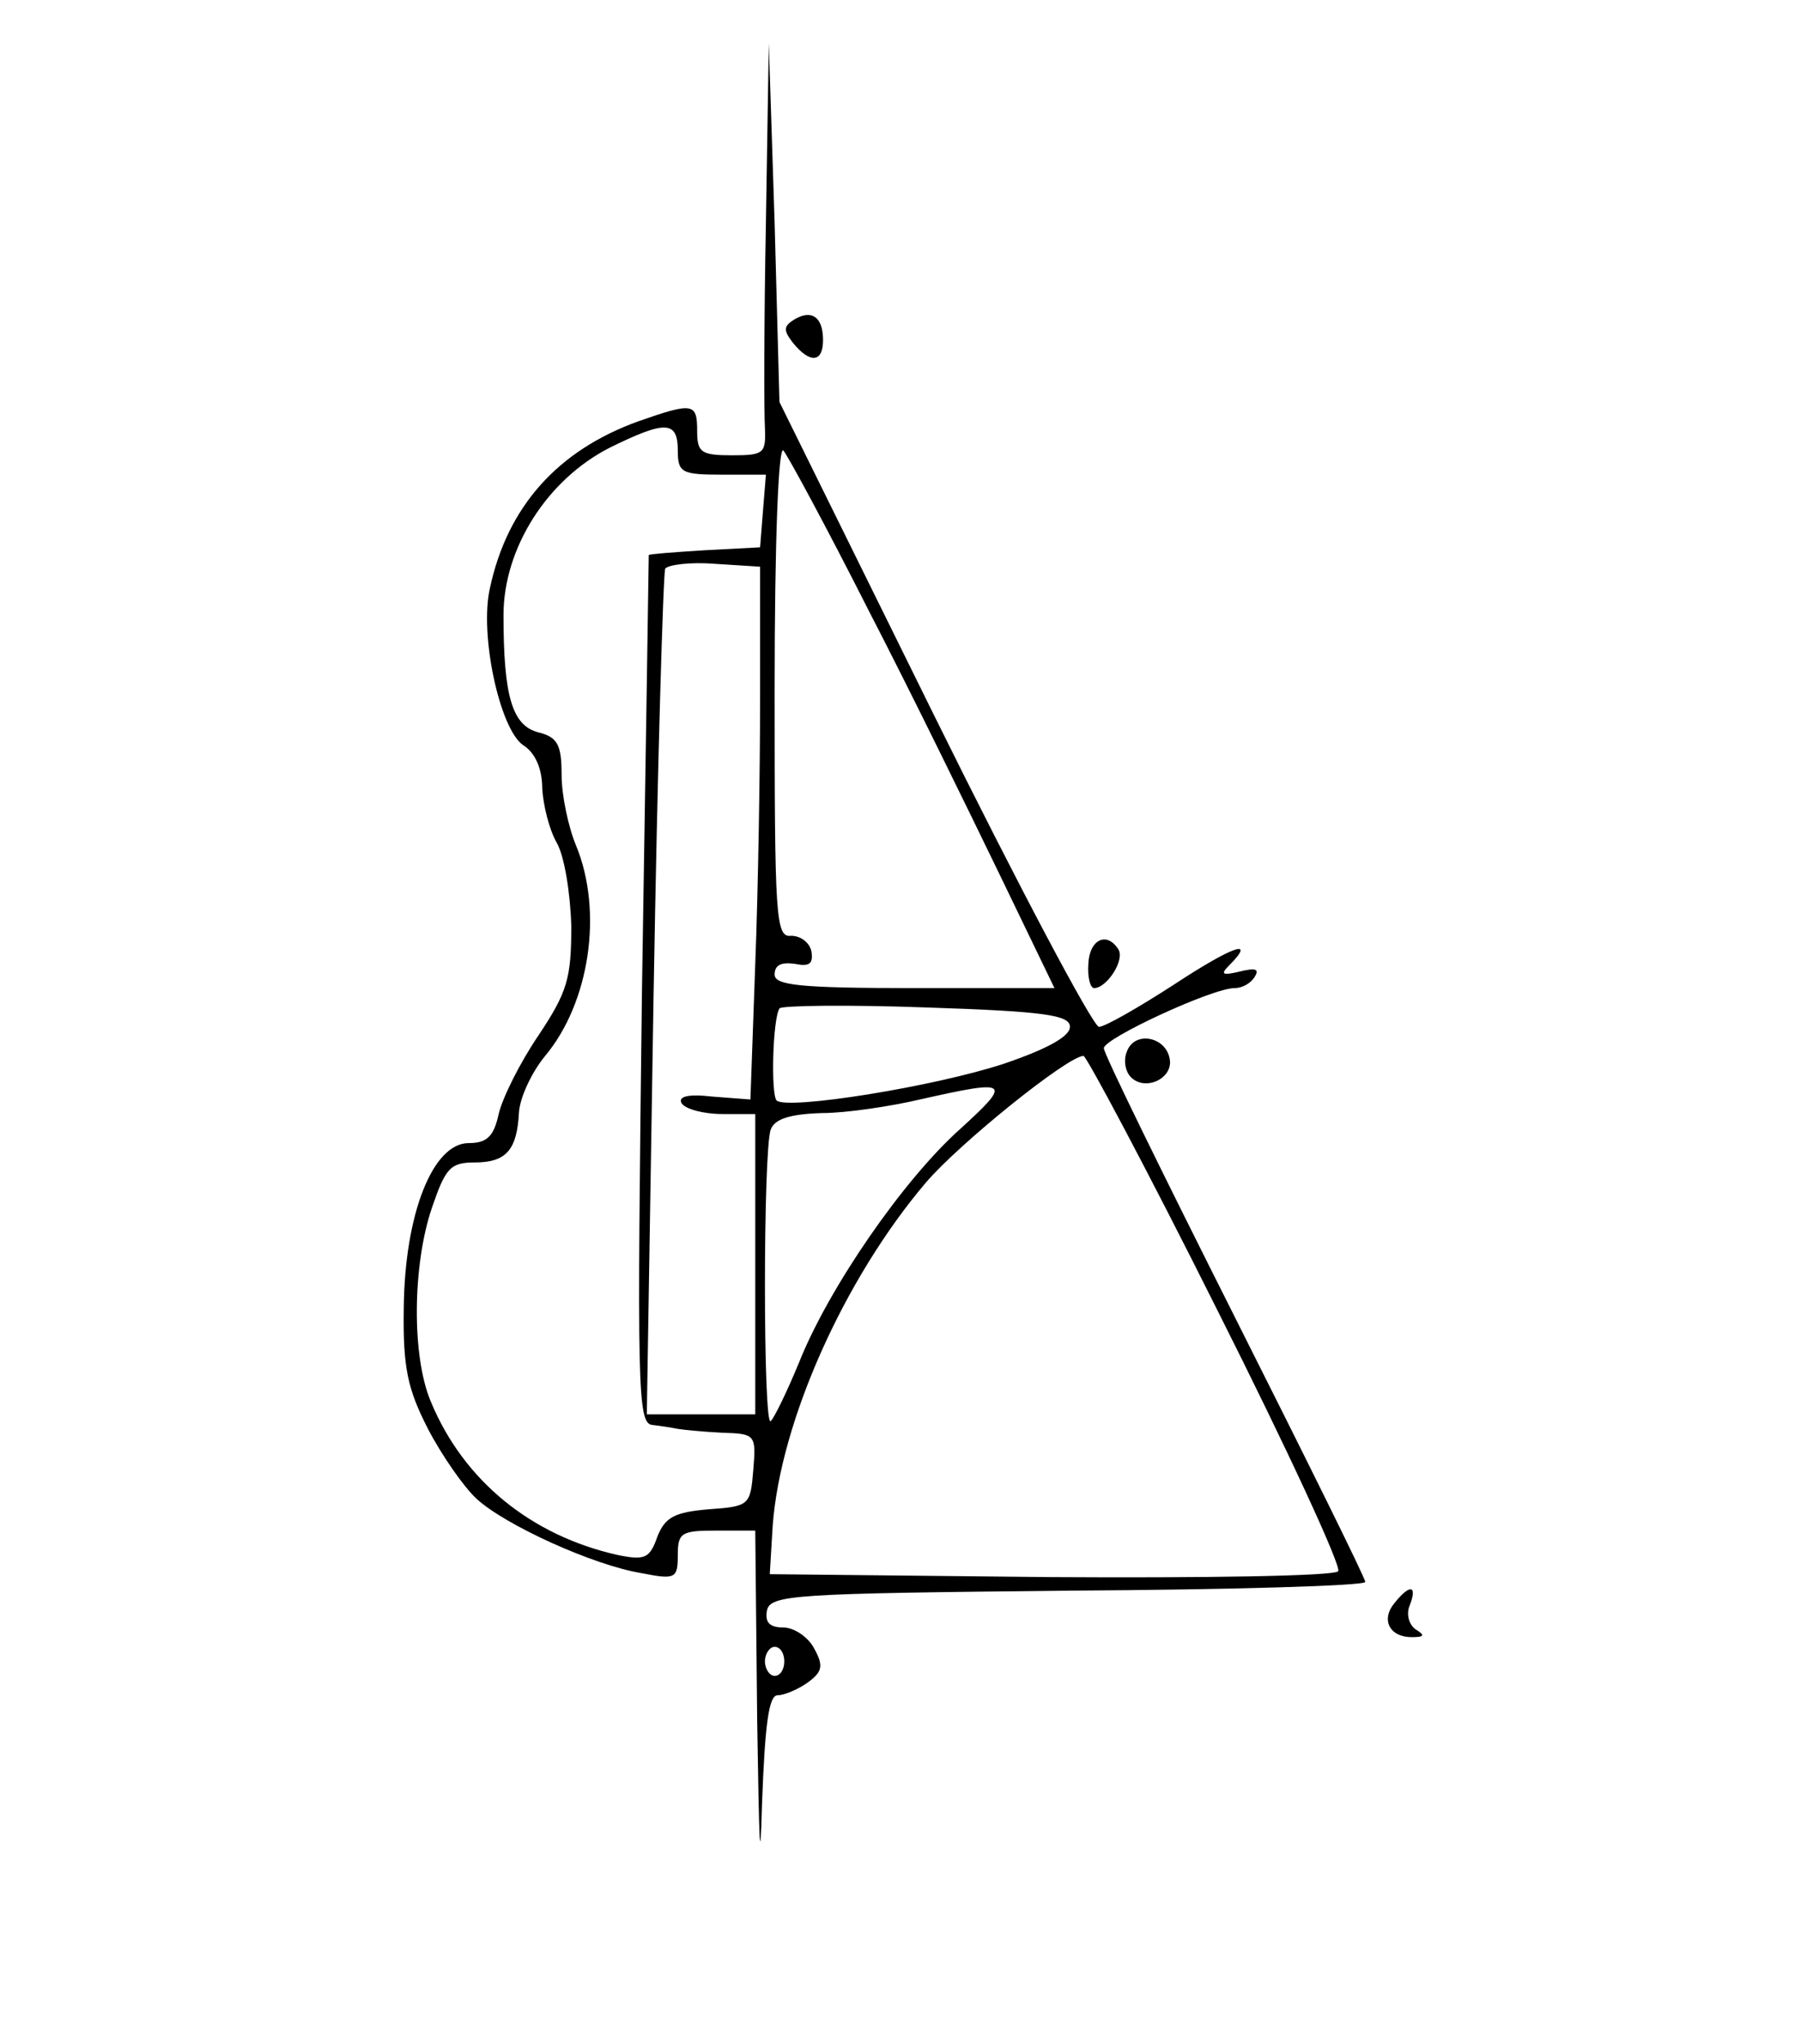 <?xml version="1.0" standalone="no"?>
<!DOCTYPE svg PUBLIC "-//W3C//DTD SVG 20010904//EN"
 "http://www.w3.org/TR/2001/REC-SVG-20010904/DTD/svg10.dtd">
<svg version="1.0" xmlns="http://www.w3.org/2000/svg"
 width="186pt" height="211pt" viewBox="0 0 186 211"
 preserveAspectRatio="xMidYMid meet">

<g transform="translate(0,211) scale(0.1,-0.1)"
fill="#000000" stroke="none">
<path d="M791 1880 c-2 -102 -2 -197 -1 -212 1 -26 -1 -28 -34 -28 -32 0 -36
3 -36 25 0 29 -4 30 -61 10 -83 -30 -135 -88 -153 -172 -11 -48 10 -145 34
-162 13 -8 20 -25 20 -45 1 -17 7 -42 15 -56 8 -14 14 -52 15 -86 0 -54 -4
-68 -34 -113 -19 -28 -37 -64 -41 -81 -5 -23 -12 -30 -31 -30 -37 0 -66 -73
-67 -170 -1 -62 4 -84 25 -125 14 -27 37 -60 50 -72 29 -27 121 -69 171 -77
35 -7 37 -5 37 19 0 23 4 25 40 25 l40 0 2 -197 c2 -127 3 -158 5 -85 3 82 7
112 16 112 7 0 21 6 31 13 15 11 17 17 7 35 -6 12 -21 22 -32 22 -14 0 -19 5
-17 17 3 17 27 18 311 21 169 1 307 5 307 9 0 4 -61 127 -135 274 -74 147
-135 271 -135 277 0 10 112 62 135 62 8 0 17 5 21 12 5 8 0 9 -16 5 -17 -4
-20 -3 -11 6 29 29 5 21 -56 -19 -37 -24 -72 -44 -78 -44 -6 0 -83 145 -171
323 l-159 322 -5 185 -6 185 -3 -185z m-91 -235 c0 -23 4 -25 46 -25 l45 0 -3
-37 -3 -38 -57 -3 c-32 -2 -58 -4 -58 -5 0 -1 -3 -203 -7 -449 -5 -411 -5
-448 11 -449 9 -1 21 -3 26 -4 6 -1 26 -3 46 -4 34 -1 35 -2 32 -38 -3 -37 -4
-38 -46 -41 -35 -3 -45 -8 -53 -28 -8 -23 -13 -25 -42 -19 -88 20 -158 76
-192 158 -20 47 -19 141 1 200 14 41 19 47 44 47 33 0 44 13 46 52 1 15 13 41
27 58 46 55 60 149 32 217 -8 19 -15 52 -15 73 0 31 -4 39 -24 44 -27 7 -36
37 -36 121 0 69 45 140 110 173 57 28 70 28 70 -3z m197 -165 c44 -85 104
-208 135 -272 l57 -118 -145 0 c-119 0 -144 3 -144 14 0 10 7 13 21 11 15 -3
19 0 17 13 -2 9 -11 16 -21 16 -16 -2 -17 19 -17 254 0 155 4 252 9 247 5 -6
45 -80 88 -165z m-112 -90 c0 -74 -2 -198 -5 -275 l-5 -140 -39 3 c-26 3 -36
0 -32 -7 4 -6 23 -11 42 -11 l34 0 0 -155 0 -155 -56 0 -56 0 7 433 c4 237 10
436 12 440 3 4 26 7 51 5 l47 -3 0 -135z m320 -340 c0 -10 -24 -23 -68 -38
-73 -24 -224 -48 -235 -38 -6 7 -4 84 3 95 1 3 70 4 152 1 123 -4 148 -8 148
-20z m152 -292 c73 -145 129 -266 125 -270 -5 -5 -139 -7 -298 -6 l-289 3 3
50 c8 108 74 255 158 354 35 41 147 131 163 131 3 0 66 -118 138 -262z m-266
186 c-58 -52 -135 -163 -166 -241 -12 -29 -25 -56 -29 -60 -8 -8 -8 280 0 301
4 11 20 16 53 17 25 0 71 7 101 14 93 21 96 19 41 -31z m-181 -549 c0 -8 -4
-15 -10 -15 -5 0 -10 7 -10 15 0 8 5 15 10 15 6 0 10 -7 10 -15z"/>
<path d="M820 1780 c-11 -7 -11 -11 -1 -24 18 -22 31 -20 31 3 0 24 -12 32
-30 21z"/>
<path d="M1124 1115 c-1 -14 2 -25 6 -25 13 0 32 29 25 40 -12 19 -30 10 -31
-15z"/>
<path d="M1164 1025 c-4 -9 -2 -21 4 -27 15 -15 44 -1 40 19 -4 23 -36 29 -44
8z"/>
<path d="M1440 455 c-14 -17 -5 -35 18 -35 13 0 14 2 4 8 -7 5 -10 16 -6 25 8
21 0 22 -16 2z"/>
</g>
</svg>
